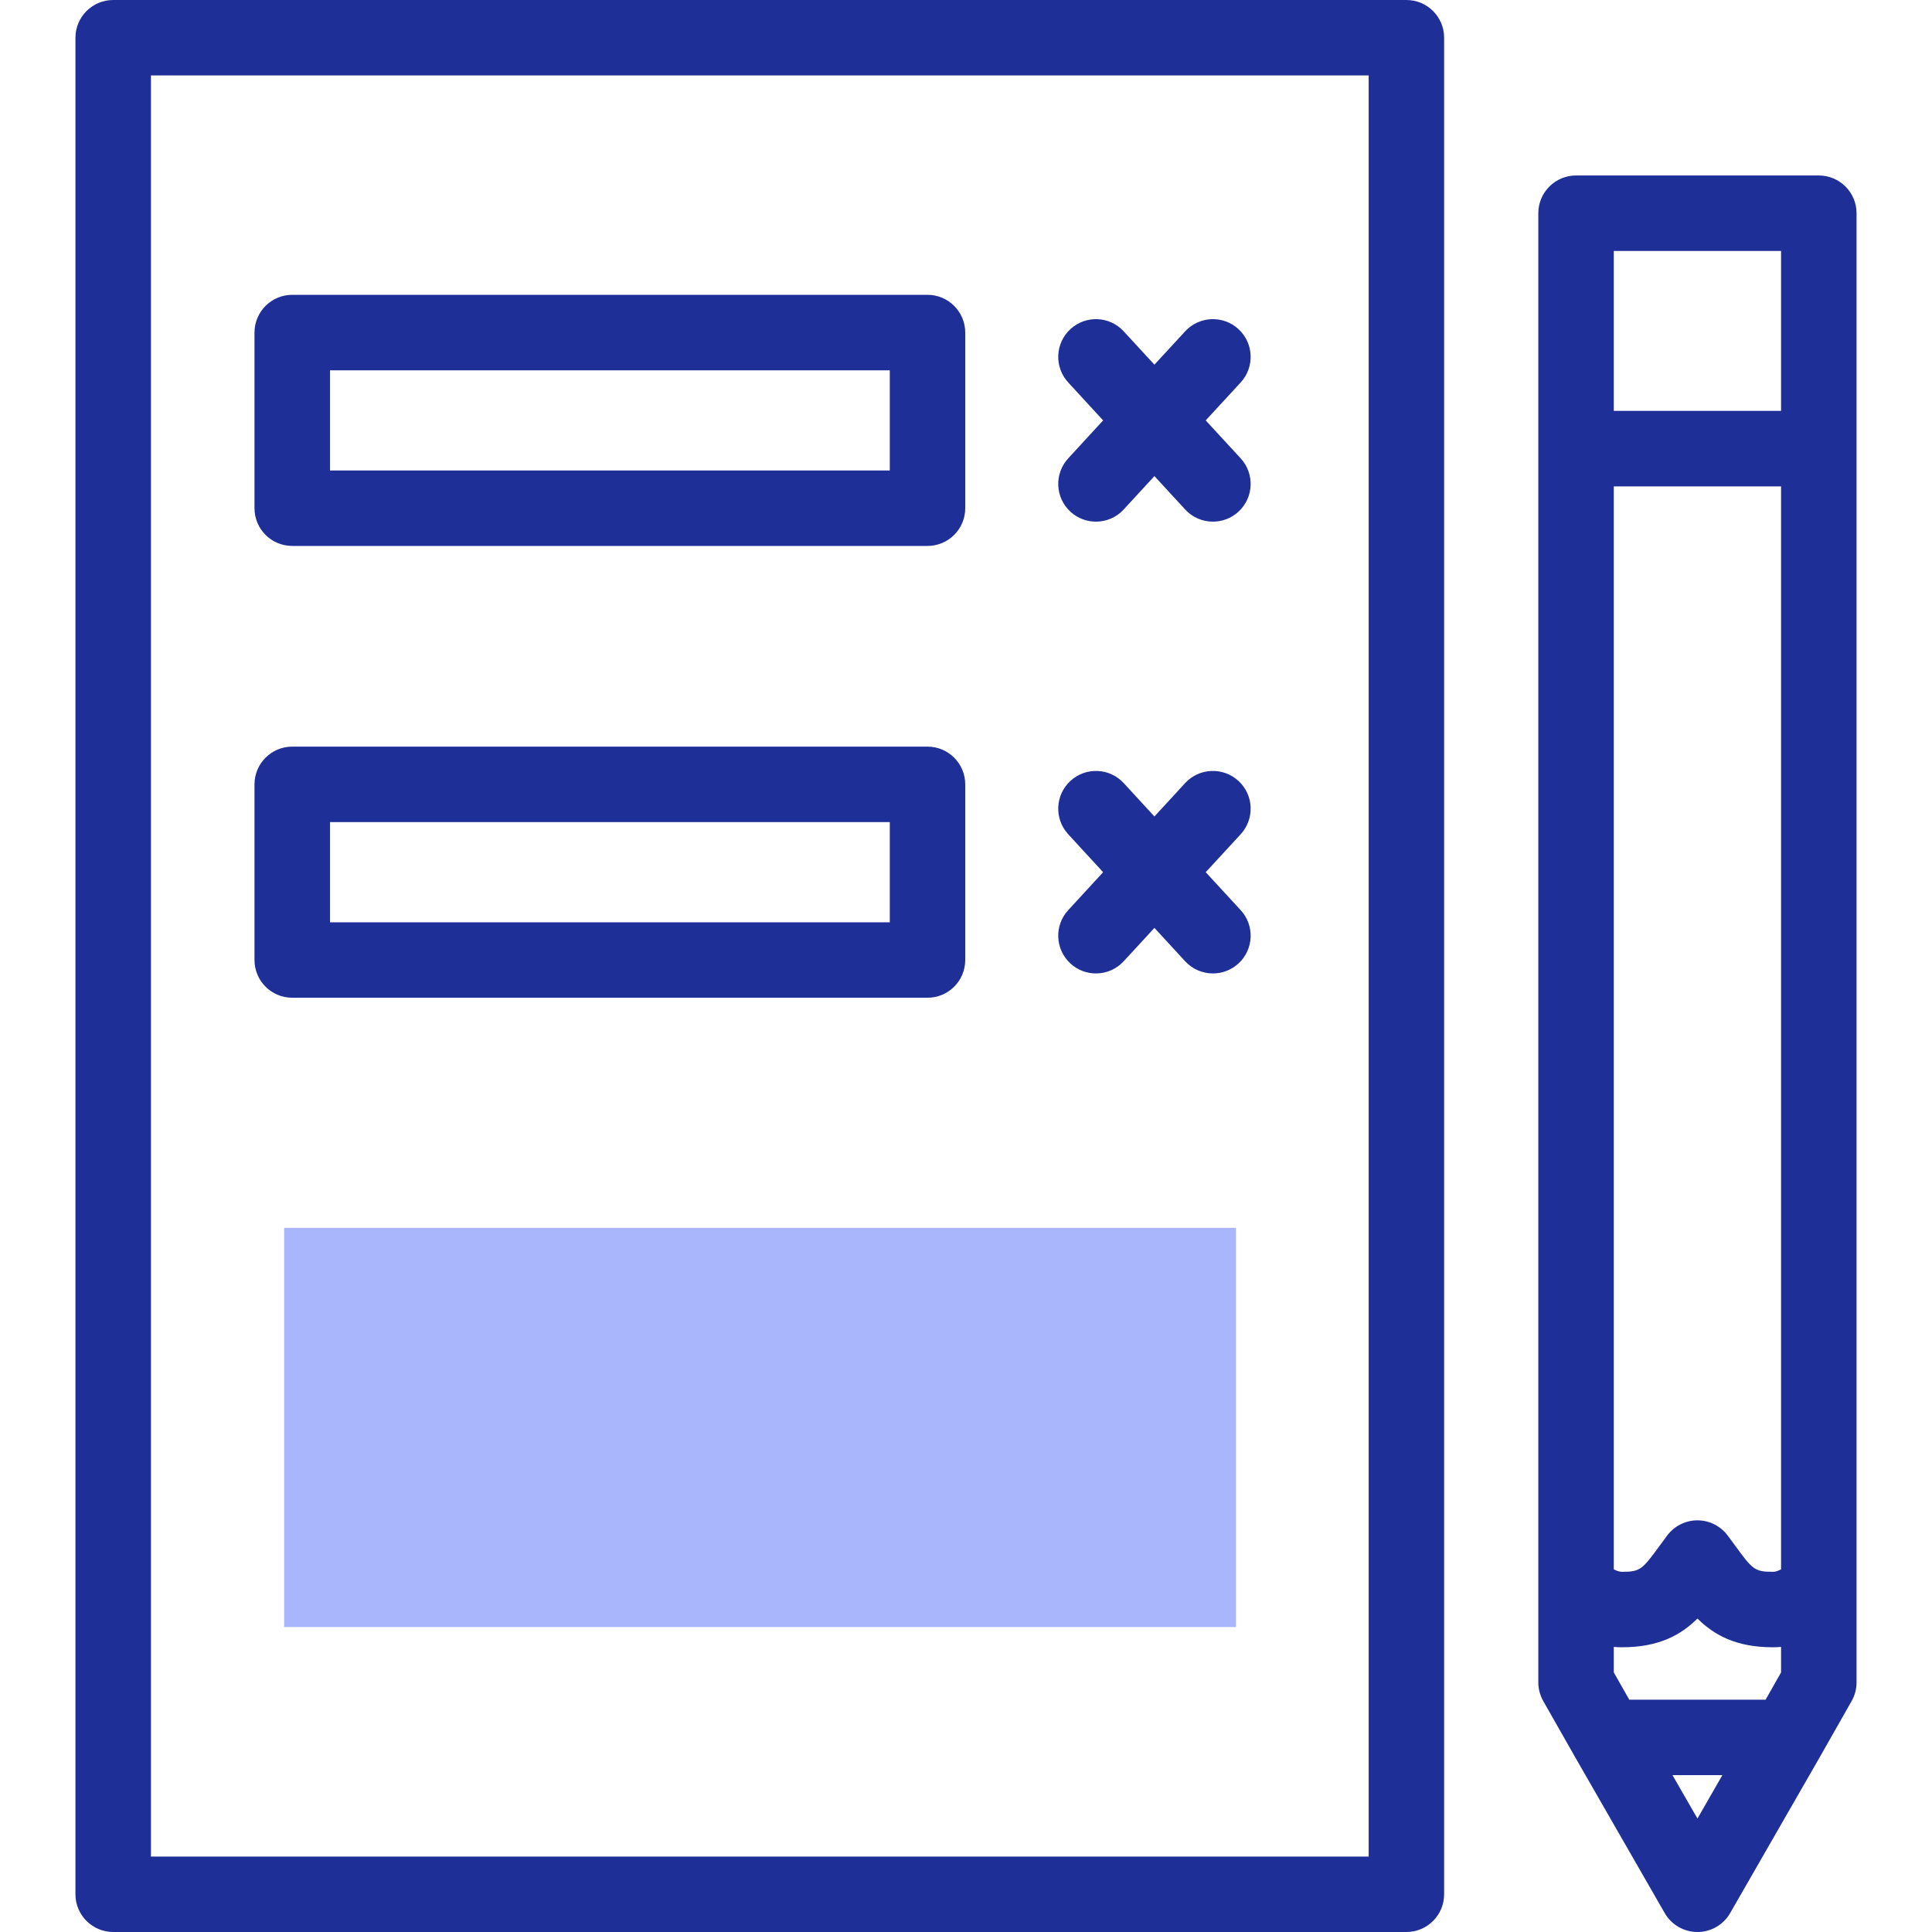 <svg width="40" height="40" viewBox="0 0 40 40" fill="none" xmlns="http://www.w3.org/2000/svg">
<g clip-path="url(#clip0_255_5364)">
<path d="M37.656 3.633H32.631C32.199 3.633 31.849 3.983 31.849 4.415V34.832C31.849 34.968 31.885 35.1 31.951 35.218L32.598 36.356C32.598 36.357 32.599 36.358 32.599 36.359C32.599 36.359 32.599 36.36 32.6 36.36L34.466 39.608C34.605 39.851 34.864 40 35.144 40C35.423 40 35.682 39.851 35.821 39.608L37.688 36.36C37.688 36.36 37.688 36.359 37.688 36.359C37.688 36.358 37.689 36.357 37.69 36.356L38.336 35.218C38.403 35.1 38.438 34.968 38.438 34.832V4.415C38.438 3.983 38.088 3.633 37.656 3.633ZM36.875 34.626L36.555 35.19H33.732L33.412 34.626V34.097C33.467 34.103 33.523 34.105 33.581 34.105C34.346 34.105 34.801 33.85 35.144 33.51C35.486 33.85 35.941 34.105 36.706 34.105C36.764 34.105 36.82 34.103 36.875 34.097V34.626H36.875ZM36.875 32.491C36.822 32.52 36.762 32.543 36.706 32.543C36.322 32.543 36.284 32.491 35.919 31.994C35.871 31.928 35.821 31.86 35.768 31.789C35.62 31.593 35.389 31.477 35.144 31.477C34.898 31.477 34.667 31.593 34.519 31.789C34.466 31.86 34.416 31.928 34.368 31.994C34.003 32.491 33.965 32.543 33.581 32.543C33.526 32.543 33.466 32.521 33.412 32.491V10.07H36.875V32.491ZM33.412 5.196H36.875V8.507H33.412V5.196ZM35.144 37.651L34.627 36.752H35.66L35.144 37.651Z" fill="#1F2F98"/>
<path d="M29.118 0H2.344C1.912 0 1.562 0.35 1.562 0.781V39.219C1.562 39.65 1.912 40 2.344 40H29.118C29.55 40 29.899 39.65 29.899 39.219V0.781C29.899 0.35 29.55 0 29.118 0ZM28.337 38.438H3.125V1.562H28.337V38.438Z" fill="#1F2F98"/>
<path d="M22.162 10.594C22.312 10.732 22.501 10.8 22.691 10.8C22.901 10.8 23.111 10.716 23.265 10.548L23.901 9.857L24.537 10.548C24.691 10.716 24.901 10.8 25.112 10.8C25.301 10.8 25.491 10.732 25.641 10.594C25.959 10.302 25.979 9.807 25.687 9.49L24.963 8.704L25.687 7.918C25.979 7.601 25.959 7.106 25.641 6.814C25.324 6.522 24.829 6.542 24.537 6.86L23.901 7.55L23.265 6.86C22.973 6.542 22.479 6.522 22.162 6.814C21.844 7.106 21.824 7.601 22.116 7.918L22.839 8.704L22.116 9.49C21.824 9.807 21.844 10.302 22.162 10.594Z" fill="#1F2F98"/>
<path d="M6.051 11.303H19.203C19.634 11.303 19.984 10.954 19.984 10.522V6.886C19.984 6.454 19.634 6.104 19.203 6.104H6.051C5.619 6.104 5.269 6.454 5.269 6.886V10.522C5.269 10.954 5.619 11.303 6.051 11.303ZM6.832 7.667H18.422V9.741H6.832V7.667Z" fill="#1F2F98"/>
<path d="M22.162 19.948C22.312 20.086 22.501 20.154 22.691 20.154C22.901 20.154 23.111 20.069 23.265 19.902L23.901 19.211L24.537 19.902C24.691 20.069 24.901 20.154 25.112 20.154C25.301 20.154 25.491 20.086 25.641 19.948C25.959 19.655 25.979 19.161 25.687 18.844L24.963 18.058L25.687 17.272C25.979 16.954 25.959 16.46 25.641 16.168C25.324 15.876 24.829 15.896 24.537 16.213L23.901 16.904L23.265 16.213C22.973 15.896 22.479 15.876 22.162 16.168C21.844 16.46 21.824 16.954 22.116 17.272L22.839 18.058L22.116 18.844C21.824 19.161 21.844 19.655 22.162 19.948Z" fill="#1F2F98"/>
<path d="M6.051 20.657H19.203C19.634 20.657 19.984 20.308 19.984 19.876V16.239C19.984 15.808 19.634 15.458 19.203 15.458H6.051C5.619 15.458 5.269 15.808 5.269 16.239V19.876C5.269 20.308 5.619 20.657 6.051 20.657ZM6.832 17.021H18.422V19.095H6.832V17.021Z" fill="#1F2F98"/>
<path d="M5.883 25.421H25.589V33.686H5.883V25.421Z" fill="#AAB6FB"/>
</g>
<defs>
<clipPath id="clip0_255_5364">
<rect width="40" height="40" fill="white"/>
</clipPath>
</defs>
</svg>
